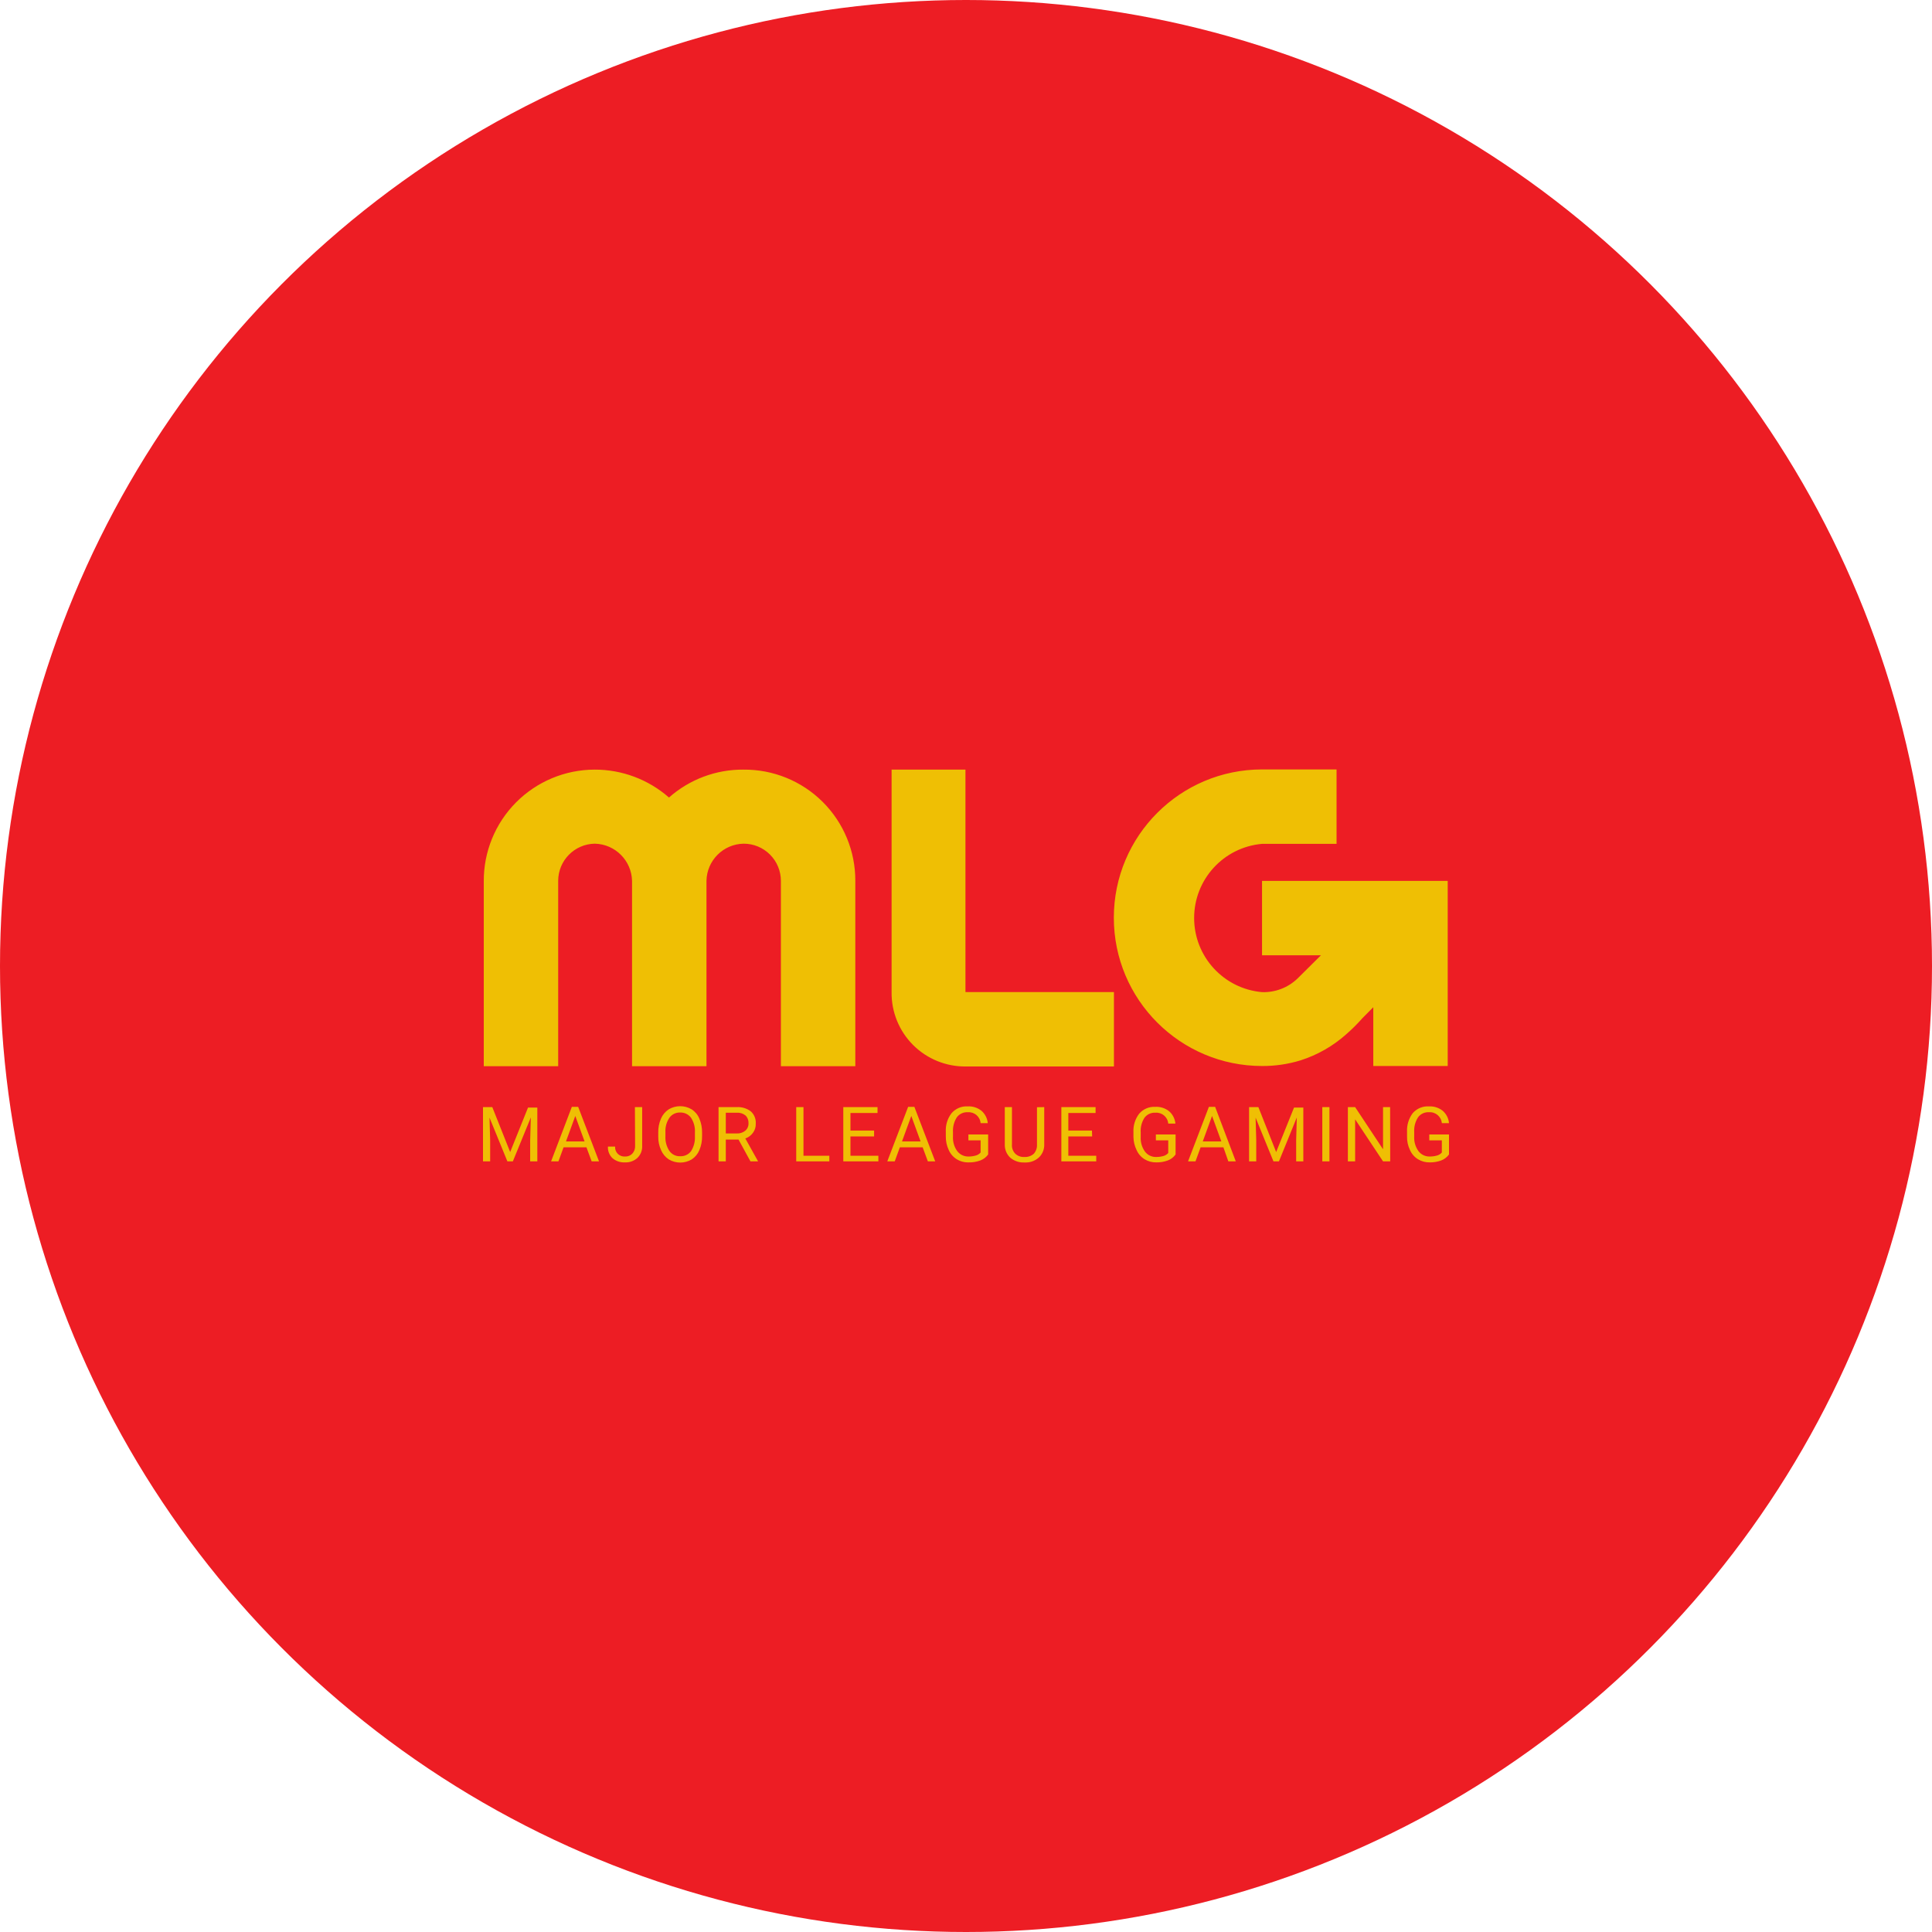 <?xml version="1.0" encoding="UTF-8" standalone="no"?><!-- Generator: Gravit.io --><svg xmlns="http://www.w3.org/2000/svg" xmlns:xlink="http://www.w3.org/1999/xlink" style="isolation:isolate" viewBox="0 0 512 512" width="512pt" height="512pt"><defs><clipPath id="_clipPath_6NHg6Hb5hd9rDvCAYpy2Ls37TRZ2Pokh"><rect width="512" height="512"/></clipPath></defs><g clip-path="url(#_clipPath_6NHg6Hb5hd9rDvCAYpy2Ls37TRZ2Pokh)"><circle vector-effect="non-scaling-stroke" cx="256" cy="256" r="256" fill="rgb(237,29,36)" /><path d=" M 384 305.947 C 383.484 306.659 382.773 307.207 381.953 307.525 C 380.976 307.887 379.939 308.062 378.897 308.043 C 377.794 308.068 376.708 307.777 375.766 307.204 C 374.825 306.618 374.085 305.758 373.646 304.739 C 373.116 303.632 372.855 302.416 372.881 301.189 L 372.881 299.932 C 372.793 298.163 373.324 296.419 374.385 295.001 C 375.459 293.769 377.043 293.105 378.675 293.202 C 379.991 293.134 381.287 293.545 382.324 294.36 C 383.285 295.196 383.886 296.371 384 297.639 L 382.102 297.639 C 381.945 295.9 380.415 294.612 378.675 294.755 C 377.544 294.682 376.456 295.194 375.79 296.111 C 375.046 297.267 374.692 298.633 374.78 300.006 L 374.78 301.189 C 374.705 302.559 375.096 303.915 375.889 305.035 C 376.595 305.981 377.717 306.524 378.897 306.49 C 379.53 306.494 380.16 306.411 380.77 306.243 C 381.286 306.112 381.75 305.829 382.102 305.43 L 382.102 302.2 L 378.774 302.2 L 378.774 300.647 L 384 300.647 L 384 305.947 Z  M 368.419 307.771 L 366.52 307.771 L 359.124 296.629 L 359.124 307.771 L 357.202 307.771 L 357.202 293.399 L 359.124 293.399 L 366.52 304.566 L 366.52 293.399 L 368.394 293.399 L 368.419 307.771 Z  M 352.32 307.771 L 350.422 307.771 L 350.422 293.399 L 352.32 293.399 L 352.32 307.771 Z  M 333.485 293.399 L 338.194 305.306 L 342.927 293.522 L 345.393 293.522 L 345.393 307.771 L 343.495 307.771 L 343.495 302.225 L 343.667 296.135 L 338.934 307.771 L 337.479 307.771 L 332.746 296.184 L 332.918 302.225 L 332.918 307.771 L 331.02 307.771 L 331.02 293.399 L 333.485 293.399 Z  M 324.216 304.049 L 318.176 304.049 L 316.82 307.771 L 314.848 307.771 L 320.37 293.325 L 322.022 293.325 L 327.495 307.771 L 325.522 307.771 L 324.216 304.049 Z  M 318.743 302.496 L 323.674 302.496 L 321.208 295.741 L 318.743 302.496 Z  M 311.544 305.947 C 311.035 306.665 310.322 307.215 309.498 307.525 C 308.521 307.889 307.483 308.065 306.441 308.043 C 305.339 308.068 304.252 307.777 303.31 307.204 C 302.369 306.618 301.629 305.758 301.19 304.739 C 300.672 303.67 300.394 302.5 300.376 301.312 L 300.376 300.055 C 300.277 298.281 300.82 296.531 301.905 295.125 C 302.971 293.897 304.546 293.232 306.169 293.325 C 307.486 293.252 308.784 293.664 309.818 294.484 C 310.779 295.319 311.38 296.494 311.495 297.762 L 309.596 297.762 C 309.453 296.027 307.93 294.736 306.194 294.878 C 305.057 294.806 303.961 295.317 303.285 296.234 C 302.549 297.394 302.203 298.759 302.299 300.129 L 302.299 301.312 C 302.225 302.683 302.616 304.038 303.409 305.158 C 304.104 306.103 305.219 306.647 306.392 306.613 C 307.032 306.615 307.671 306.532 308.29 306.367 C 308.795 306.229 309.249 305.946 309.597 305.553 L 309.597 302.2 L 306.318 302.2 L 306.318 300.647 L 311.544 300.647 L 311.544 305.947 Z  M 289.429 301.164 L 283.118 301.164 L 283.118 306.292 L 290.514 306.292 L 290.514 307.771 L 281.269 307.771 L 281.269 293.398 L 290.341 293.398 L 290.341 294.952 L 283.118 294.952 L 283.118 299.611 L 289.38 299.611 L 289.429 301.164 Z  M 276.733 293.398 L 276.733 303.26 C 276.782 304.506 276.318 305.717 275.451 306.613 C 274.525 307.515 273.292 308.035 271.999 308.067 L 271.481 308.067 C 270.107 308.132 268.76 307.673 267.71 306.785 C 266.75 305.869 266.23 304.585 266.279 303.26 L 266.279 293.398 L 268.178 293.398 L 268.178 303.26 C 268.099 304.167 268.413 305.065 269.041 305.725 C 269.7 306.356 270.596 306.678 271.506 306.613 C 272.409 306.662 273.295 306.352 273.971 305.75 C 274.569 305.073 274.871 304.185 274.81 303.285 L 274.81 293.423 L 276.733 293.398 Z  M 261.867 305.947 C 261.357 306.665 260.645 307.215 259.821 307.525 C 258.844 307.889 257.806 308.065 256.764 308.043 C 255.628 308.087 254.505 307.796 253.534 307.204 C 252.593 306.618 251.853 305.758 251.414 304.739 C 250.896 303.628 250.635 302.415 250.65 301.189 L 250.65 299.932 C 250.55 298.158 251.093 296.408 252.178 295.001 C 253.245 293.773 254.82 293.109 256.443 293.202 C 257.76 293.129 259.058 293.541 260.092 294.36 C 261.053 295.196 261.654 296.371 261.768 297.639 L 259.87 297.639 C 259.726 295.904 258.204 294.612 256.468 294.755 C 255.331 294.683 254.235 295.193 253.559 296.111 C 252.825 297.272 252.472 298.634 252.548 300.006 L 252.548 301.189 C 252.474 302.559 252.865 303.915 253.657 305.035 C 254.366 305.977 255.486 306.519 256.665 306.49 C 257.298 306.494 257.928 306.411 258.539 306.243 C 259.054 306.112 259.518 305.829 259.87 305.43 L 259.87 302.2 L 256.64 302.2 L 256.64 300.647 L 261.867 300.647 L 261.867 305.947 Z  M 244.511 304.049 L 238.471 304.049 L 237.115 307.771 L 235.143 307.771 L 240.665 293.325 L 242.317 293.325 L 247.839 307.771 L 245.892 307.771 L 244.511 304.049 Z  M 239.038 302.496 L 243.969 302.496 L 241.504 295.741 L 239.038 302.496 Z  M 231.642 301.165 L 225.38 301.165 L 225.38 306.292 L 232.776 306.292 L 232.776 307.771 L 223.482 307.771 L 223.482 293.398 L 232.554 293.398 L 232.554 294.952 L 225.38 294.952 L 225.38 299.611 L 231.642 299.611 L 231.642 301.165 Z  M 212.93 306.292 L 219.784 306.292 L 219.784 307.771 L 211.007 307.771 L 211.007 293.398 L 212.93 293.398 L 212.93 306.292 Z  M 195.722 302.003 L 192.345 302.003 L 192.345 307.771 L 190.422 307.771 L 190.422 293.399 L 195.205 293.399 C 196.546 293.309 197.876 293.702 198.952 294.508 C 199.871 295.321 200.363 296.513 200.283 297.738 C 200.331 298.62 200.069 299.492 199.543 300.203 C 199.04 300.9 198.334 301.425 197.522 301.707 L 200.899 307.771 L 198.878 307.771 L 195.722 302.003 Z  M 192.345 300.375 L 195.254 300.375 C 196.076 300.42 196.885 300.156 197.522 299.636 C 198.088 299.141 198.397 298.415 198.361 297.664 C 198.407 296.899 198.119 296.153 197.572 295.617 C 196.921 295.085 196.093 294.821 195.254 294.878 L 192.345 294.878 L 192.345 300.375 Z  M 186.058 301.09 C 186.081 302.359 185.838 303.619 185.344 304.788 C 184.931 305.793 184.226 306.652 183.322 307.254 C 181.447 308.373 179.108 308.373 177.233 307.254 C 176.324 306.65 175.612 305.793 175.187 304.788 C 174.674 303.659 174.421 302.429 174.446 301.189 L 174.446 300.153 C 174.414 298.884 174.657 297.622 175.161 296.456 C 175.587 295.451 176.299 294.594 177.207 293.99 C 179.083 292.871 181.421 292.871 183.297 293.99 C 184.215 294.584 184.929 295.444 185.343 296.456 C 185.837 297.633 186.08 298.901 186.058 300.178 L 186.058 301.09 Z  M 184.16 300.153 C 184.252 298.761 183.888 297.377 183.124 296.209 C 182.45 295.301 181.37 294.784 180.24 294.828 C 179.124 294.788 178.061 295.305 177.405 296.209 C 176.645 297.333 176.273 298.675 176.345 300.03 L 176.345 301.09 C 176.266 302.466 176.628 303.831 177.38 304.986 C 178.032 305.927 179.121 306.466 180.265 306.416 C 181.379 306.467 182.447 305.97 183.124 305.084 C 183.86 303.932 184.222 302.58 184.16 301.214 L 184.16 300.153 Z  M 168.259 293.399 L 170.182 293.399 L 170.182 303.63 C 170.251 304.838 169.793 306.016 168.924 306.859 C 168.025 307.678 166.836 308.104 165.621 308.043 C 164.419 308.106 163.237 307.71 162.317 306.933 C 161.479 306.134 161.037 305.007 161.109 303.851 L 163.008 303.851 C 162.955 304.57 163.219 305.277 163.731 305.784 C 164.243 306.291 164.952 306.549 165.67 306.489 C 166.384 306.521 167.076 306.243 167.568 305.725 C 168.086 305.164 168.353 304.416 168.308 303.654 L 168.259 293.399 Z  M 155.414 304.049 L 149.35 304.049 L 147.994 307.771 L 146.046 307.771 L 151.544 293.325 L 153.22 293.325 L 158.743 307.771 L 156.795 307.771 L 155.414 304.049 Z  M 149.991 302.496 L 154.922 302.496 L 152.456 295.741 L 149.991 302.496 Z  M 130.465 293.398 L 135.199 305.306 L 139.932 293.522 L 142.398 293.522 L 142.398 307.771 L 140.5 307.771 L 140.5 302.224 L 140.672 296.135 L 135.914 307.771 L 134.459 307.771 L 129.726 296.184 L 129.898 302.224 L 129.898 307.771 L 128 307.771 L 128 293.398 L 130.465 293.398 Z  M 334.452 233.442 L 334.452 253.164 L 350.057 253.164 L 346.778 256.419 L 343.82 259.352 C 341.31 261.748 337.944 263.036 334.476 262.927 C 324.282 262.043 316.458 253.51 316.458 243.278 C 316.458 233.046 324.282 224.513 334.476 223.629 L 354.199 223.629 L 354.199 203.907 L 334.476 203.907 C 312.773 203.907 295.178 221.501 295.178 243.204 C 295.178 264.908 312.773 282.502 334.476 282.502 C 337.935 282.522 341.377 282.015 344.682 280.998 C 349.149 279.569 353.264 277.217 356.763 274.095 C 358.291 272.76 359.732 271.327 361.077 269.806 L 363.936 266.921 L 363.936 282.502 L 383.659 282.502 L 383.659 233.443 L 334.452 233.442 Z  M 197.01 203.957 C 189.749 203.906 182.724 206.54 177.287 211.353 C 171.835 206.566 164.821 203.936 157.565 203.957 C 149.745 203.977 142.254 207.107 136.746 212.658 C 131.237 218.208 128.163 225.722 128.203 233.542 L 128.203 282.553 L 147.925 282.553 L 147.925 233.444 C 147.925 228.055 152.25 223.663 157.639 223.582 C 163.03 223.713 167.37 228.052 167.5 233.444 L 167.5 282.553 L 187.223 282.553 L 187.223 233.444 C 187.315 228.036 191.676 223.675 197.084 223.582 C 199.699 223.582 202.208 224.621 204.057 226.471 C 205.906 228.32 206.945 230.828 206.945 233.444 L 206.945 282.553 L 226.668 282.553 L 226.668 233.444 C 226.701 225.584 223.581 218.038 218.007 212.497 C 212.432 206.955 204.869 203.88 197.009 203.959 L 197.01 203.957 Z  M 255.856 203.957 L 236.282 203.957 L 236.282 262.904 C 236.208 268.157 238.262 273.216 241.977 276.931 C 245.692 280.646 250.751 282.7 256.004 282.626 L 295.204 282.626 L 295.204 262.904 L 255.858 262.904 L 255.856 203.957 Z " fill="rgb(239,191,4)"/></g></svg>